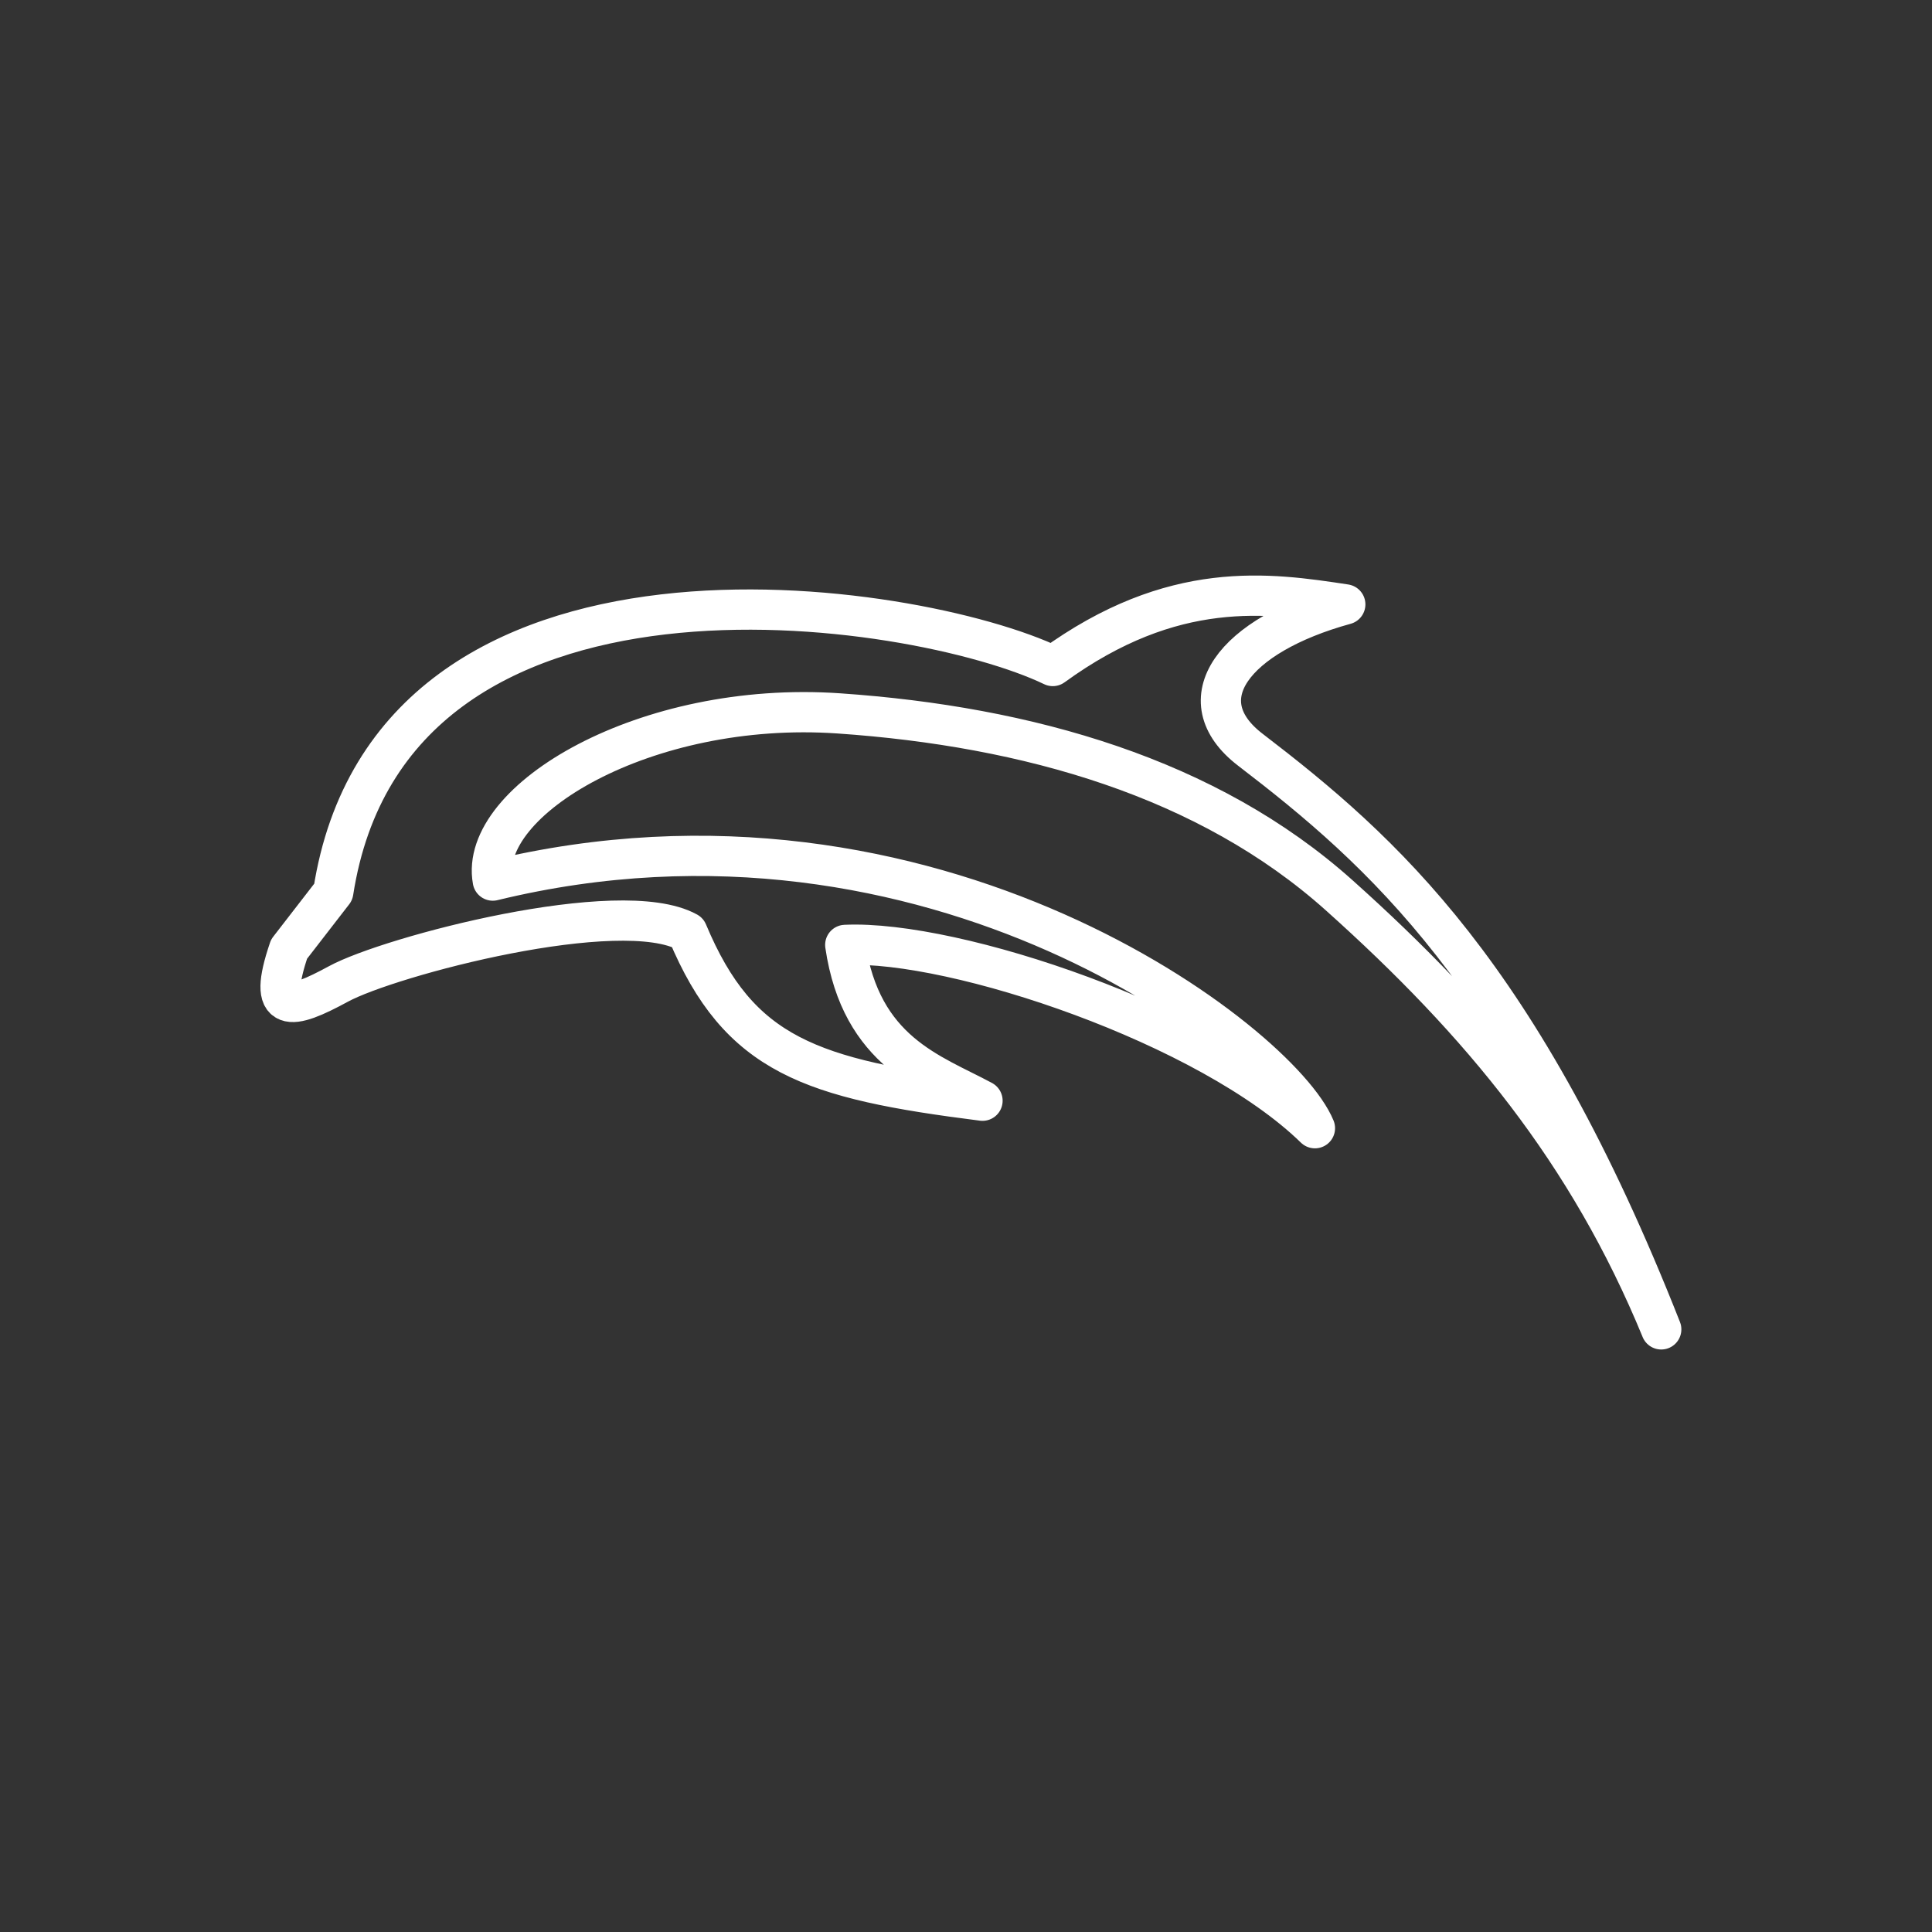<?xml version="1.0" encoding="UTF-8"?>
<svg version="1.1" viewBox="0 0 48 48" xmlns="http://www.w3.org/2000/svg">
    <rect x="0" y="0" width="48" height="48" fill="#333333" stroke="none"/>
    <defs>
        <style>.a{fill:none;stroke:#fff;stroke-linecap:round;stroke-linejoin:round;}</style>
    </defs>
    <path d="m41.273 33.028c-3.488-8.853-6.916-11.878-10.207-14.4-1.621-1.242-0.43-2.845 2.357-3.612-1.904-0.289-4.273-0.645-7.267 1.531-3.411-1.643-16.437-3.649-17.876 5.614l-1.098 1.419c-0.561 1.646 0.044 1.508 1.226 0.866 1.27-0.69 7.009-2.206 8.671-1.286 1.283 3.068 3.067 3.647 7.331 4.187-1.264-0.681-3.019-1.206-3.41-3.871 2.714-0.127 9.041 1.99 11.669 4.554-0.858-2.098-9.483-8.812-20.426-6.152-0.366-1.992 3.789-4.485 8.596-4.154 4.704 0.324 9.172 1.602 12.43 4.517 3.534 3.163 6.193 6.386 8.004 10.786z" fill="none" stroke="#fff" stroke-linejoin="round" stroke-width="1px"/>
</svg>

